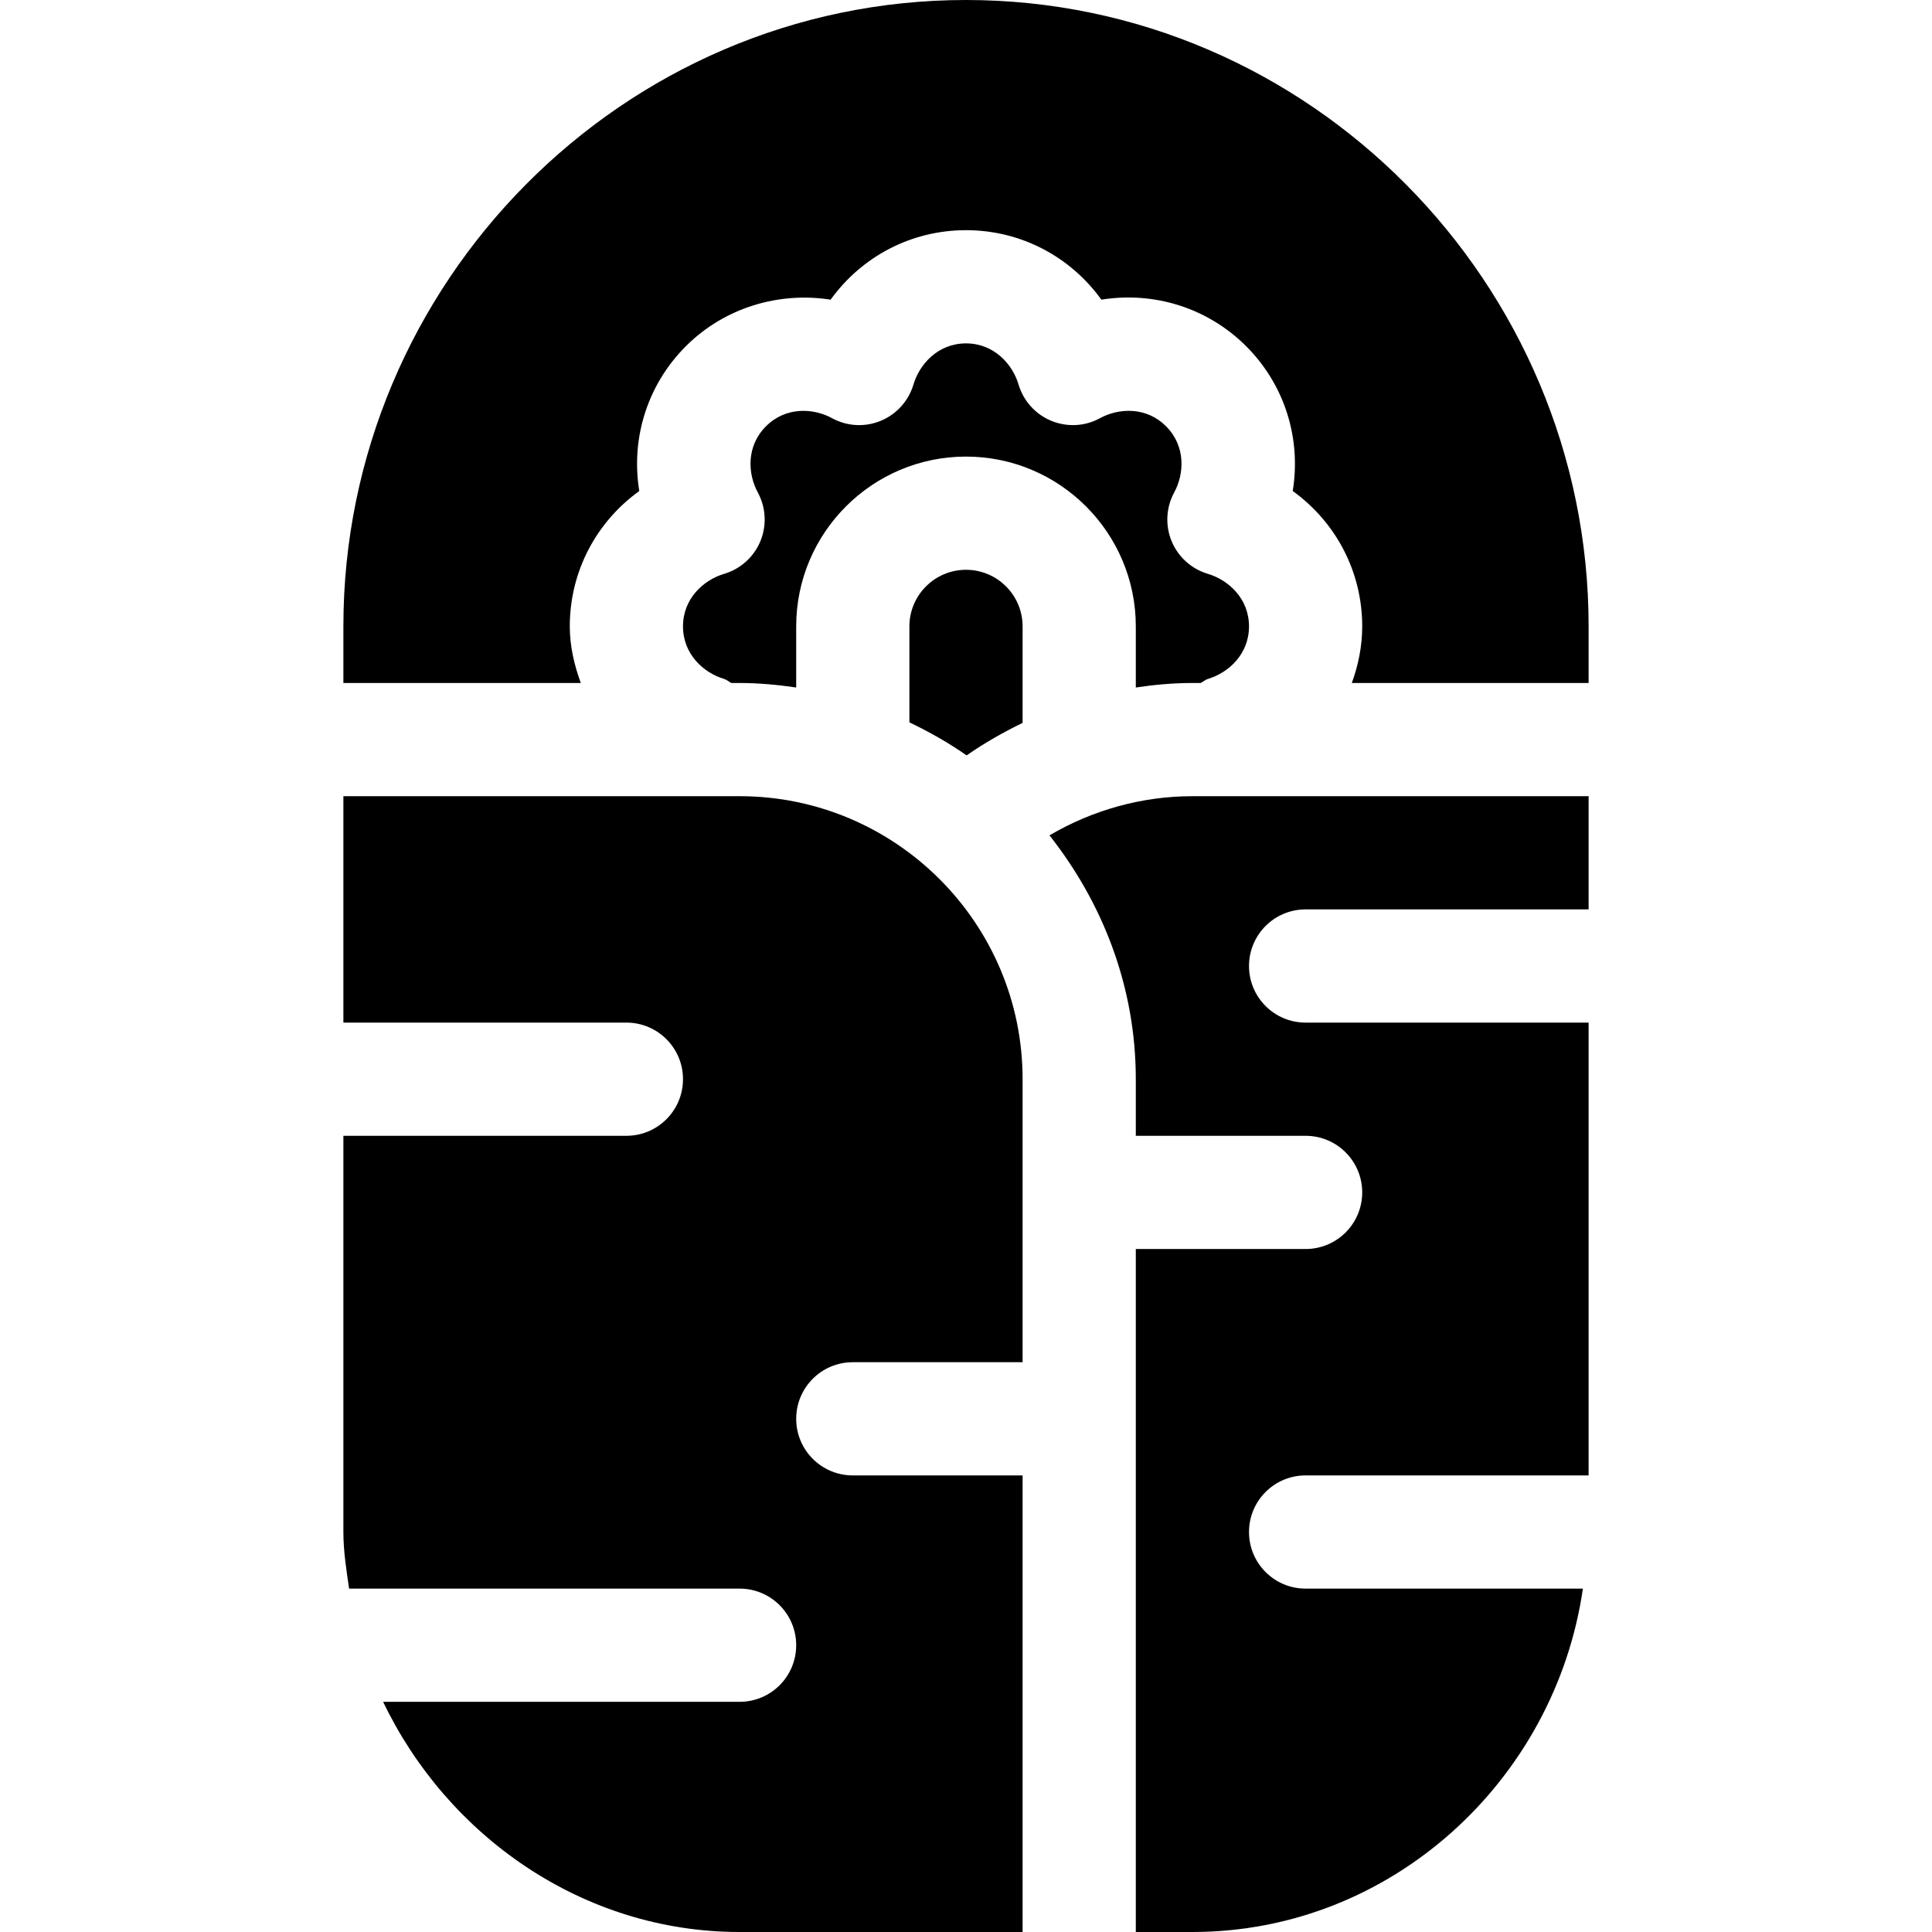 <svg height="512pt" viewBox="-91 0 512 512" width="512pt" xmlns="http://www.w3.org/2000/svg"><path d="m100.914 152.07c-5.434 1.609-10.914 6.531-10.914 13.93s5.48 12.32 10.914 13.93c.715.215 1.238.758 1.902 1.07h2.184c5.105 0 10.094.477 15 1.195v-16.195c0-24.812 20.188-45 45-45s45 20.188 45 45v16.199c4.934-.746 9.934-1.199 15-1.199h2.184c.668-.312 1.188-.855 1.902-1.07 5.434-1.609 10.914-6.531 10.914-13.93s-5.48-12.32-10.914-13.93c-4.336-1.289-7.863-4.469-9.594-8.645-1.73-4.188-1.48-8.922.672-12.906 2.711-4.965 3.094-12.316-2.137-17.531-5.215-5.273-12.566-4.879-17.551-2.152-3.953 2.168-8.699 2.414-12.902.672-4.176-1.73-7.355-5.258-8.645-9.594-1.609-5.434-6.531-10.914-13.93-10.914s-12.32 5.48-13.93 10.914c-1.289 4.336-4.469 7.863-8.645 9.594-4.16 1.742-8.938 1.496-12.906-.672-4.949-2.727-12.316-3.105-17.531 2.137-5.246 5.23-4.863 12.582-2.152 17.551 2.152 3.984 2.398 8.715.672 12.902-1.73 4.176-5.258 7.355-9.594 8.645zm0 0"/><path d="m150 166v25.426c5.289 2.547 10.391 5.414 15.156 8.766 4.723-3.293 9.707-6.125 14.844-8.621v-25.57c0-8.277-6.723-15-15-15s-15 6.723-15 15zm0 0"/><path d="m330 166c0-90.98-74.02-166-165-166s-165 75.02-165 166v15h62.918c-1.727-4.742-2.918-9.711-2.918-15 0-14.547 7.016-27.656 18.414-35.875-2.258-13.871 2.062-28.094 12.348-38.379 10.285-10.27 24.668-14.473 38.363-12.332 8.219-11.398 21.328-18.414 35.875-18.414s27.656 7.016 35.875 18.414c13.844-2.227 28.094 2.078 38.379 12.348 10.27 10.27 14.59 24.508 12.332 38.363 11.398 8.219 18.414 21.328 18.414 35.875 0 5.262-1.039 10.277-2.754 15h62.754zm0 0"/><path d="m255 241h75v-30h-105c-13.438 0-26.461 3.68-37.879 10.375 14.105 17.879 22.879 40.141 22.879 64.625v15h45c8.289 0 15 6.711 15 15s-6.711 15-15 15h-45v181h15c52.754 0 96.129-40.25 103.484-91h-73.484c-8.289 0-15-6.711-15-15s6.711-15 15-15h75v-120h-75c-8.289 0-15-6.711-15-15s6.711-15 15-15zm0 0"/><path d="m180 512v-121h-45c-8.289 0-15-6.711-15-15s6.711-15 15-15h45v-75c0-41.352-33.648-75-75-75h-105v60h75c8.289 0 15 6.711 15 15s-6.711 15-15 15h-75v105c0 5.137.801 10.059 1.516 15h103.484c8.289 0 15 6.711 15 15s-6.711 15-15 15h-94.469c16.922 35.344 52.742 61 94.469 61zm0 0"/></svg>